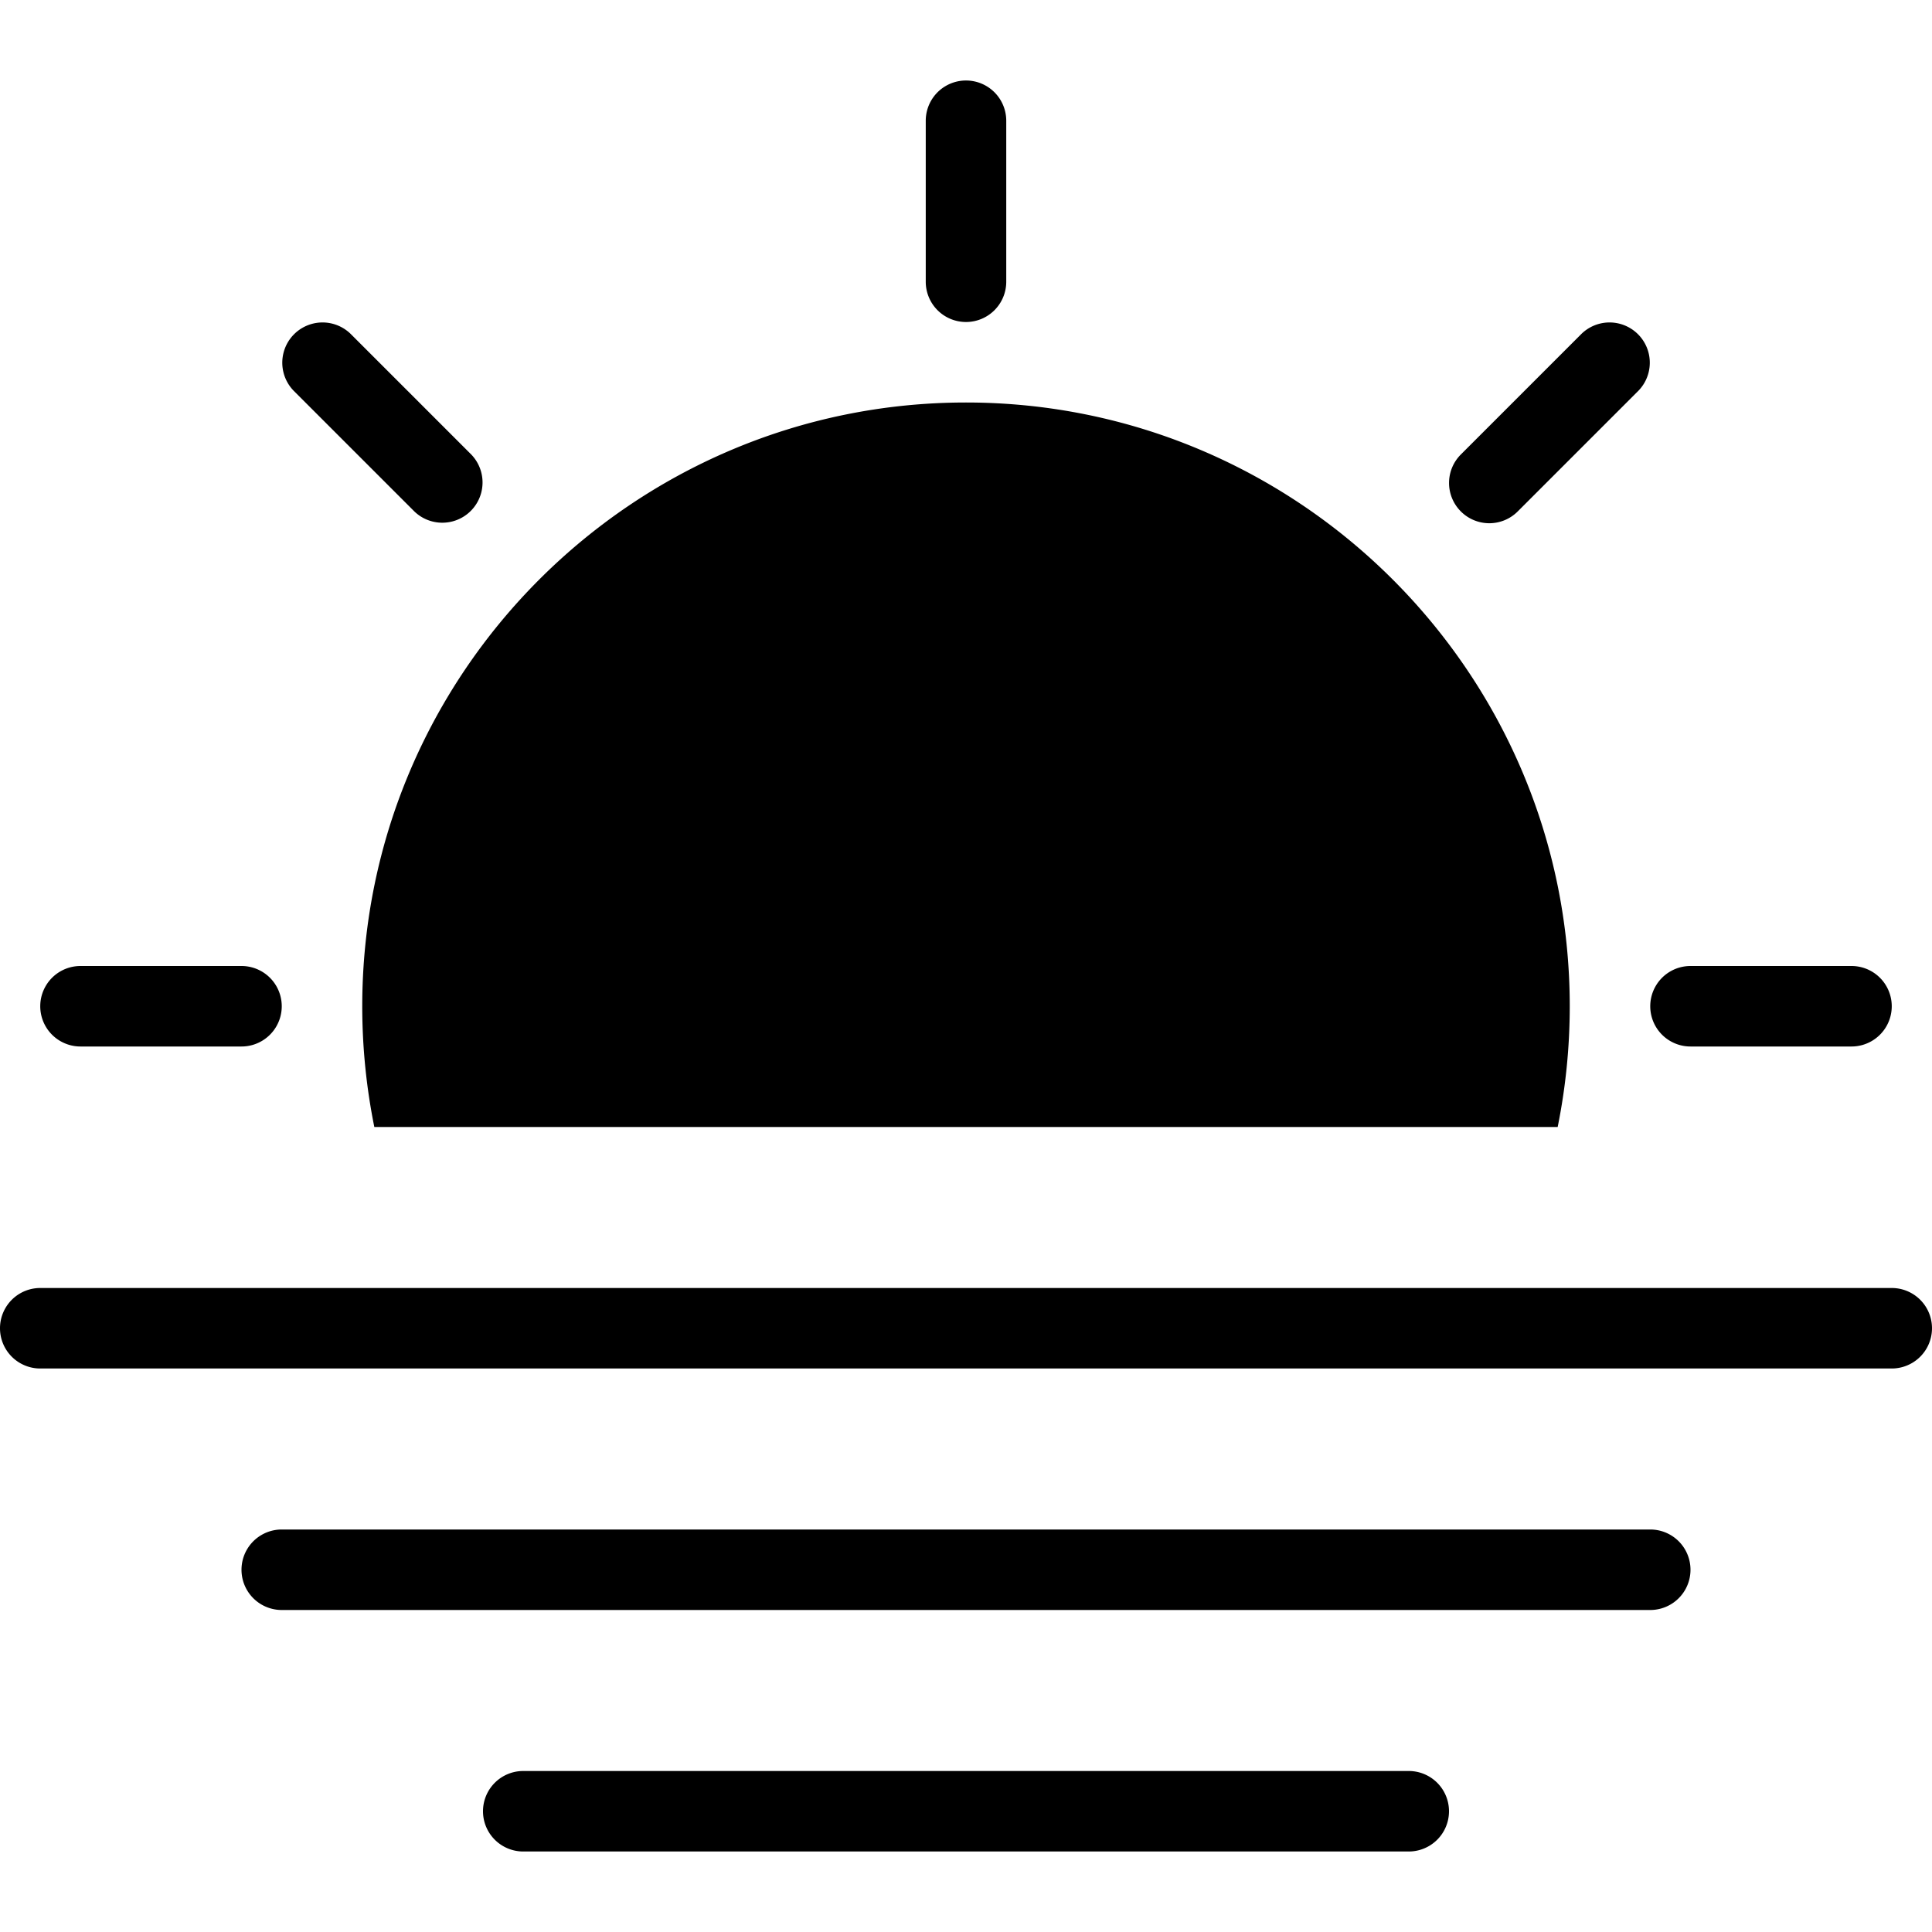 <svg xmlns="http://www.w3.org/2000/svg" viewBox="0 0 24 24">
  <path d="M12 4a.5.5 0 0 1-.5-.5v-2a.5.5 0 0 1 1 0v2a.5.5 0 0 1-.5.5Zm6.147 2.353a.499.499 0 0 0 .707 0l1.5-1.5a.5.5 0 0 0-.707-.707l-1.5 1.5a.5.5 0 0 0 0 .707ZM12 5c-4.136 0-7.5 3.364-7.5 7.5 0 .514.052 1.015.15 1.5h14.7c.098-.485.15-.986.15-1.5C19.5 8.364 16.136 5 12 5Zm11 7a.5.5 0 0 1 0 1h-2a.5.5 0 0 1 0-1h2ZM3.647 4.853l1.5 1.5a.5.5 0 0 0 .707-.707l-1.5-1.5a.5.5 0 0 0-.707.707ZM3 12a.5.5 0 0 1 0 1H1a.5.5 0 0 1 0-1h2ZM.5 16a.5.5 0 0 0 0 1h23a.5.5 0 0 0 0-1H.5Zm3 3a.5.5 0 0 0 0 1h17a.5.5 0 0 0 0-1h-17ZM6 22.5a.5.5 0 0 1 .5-.5h11a.5.5 0 0 1 0 1h-11a.5.5 0 0 1-.5-.5Z"/>
</svg>
